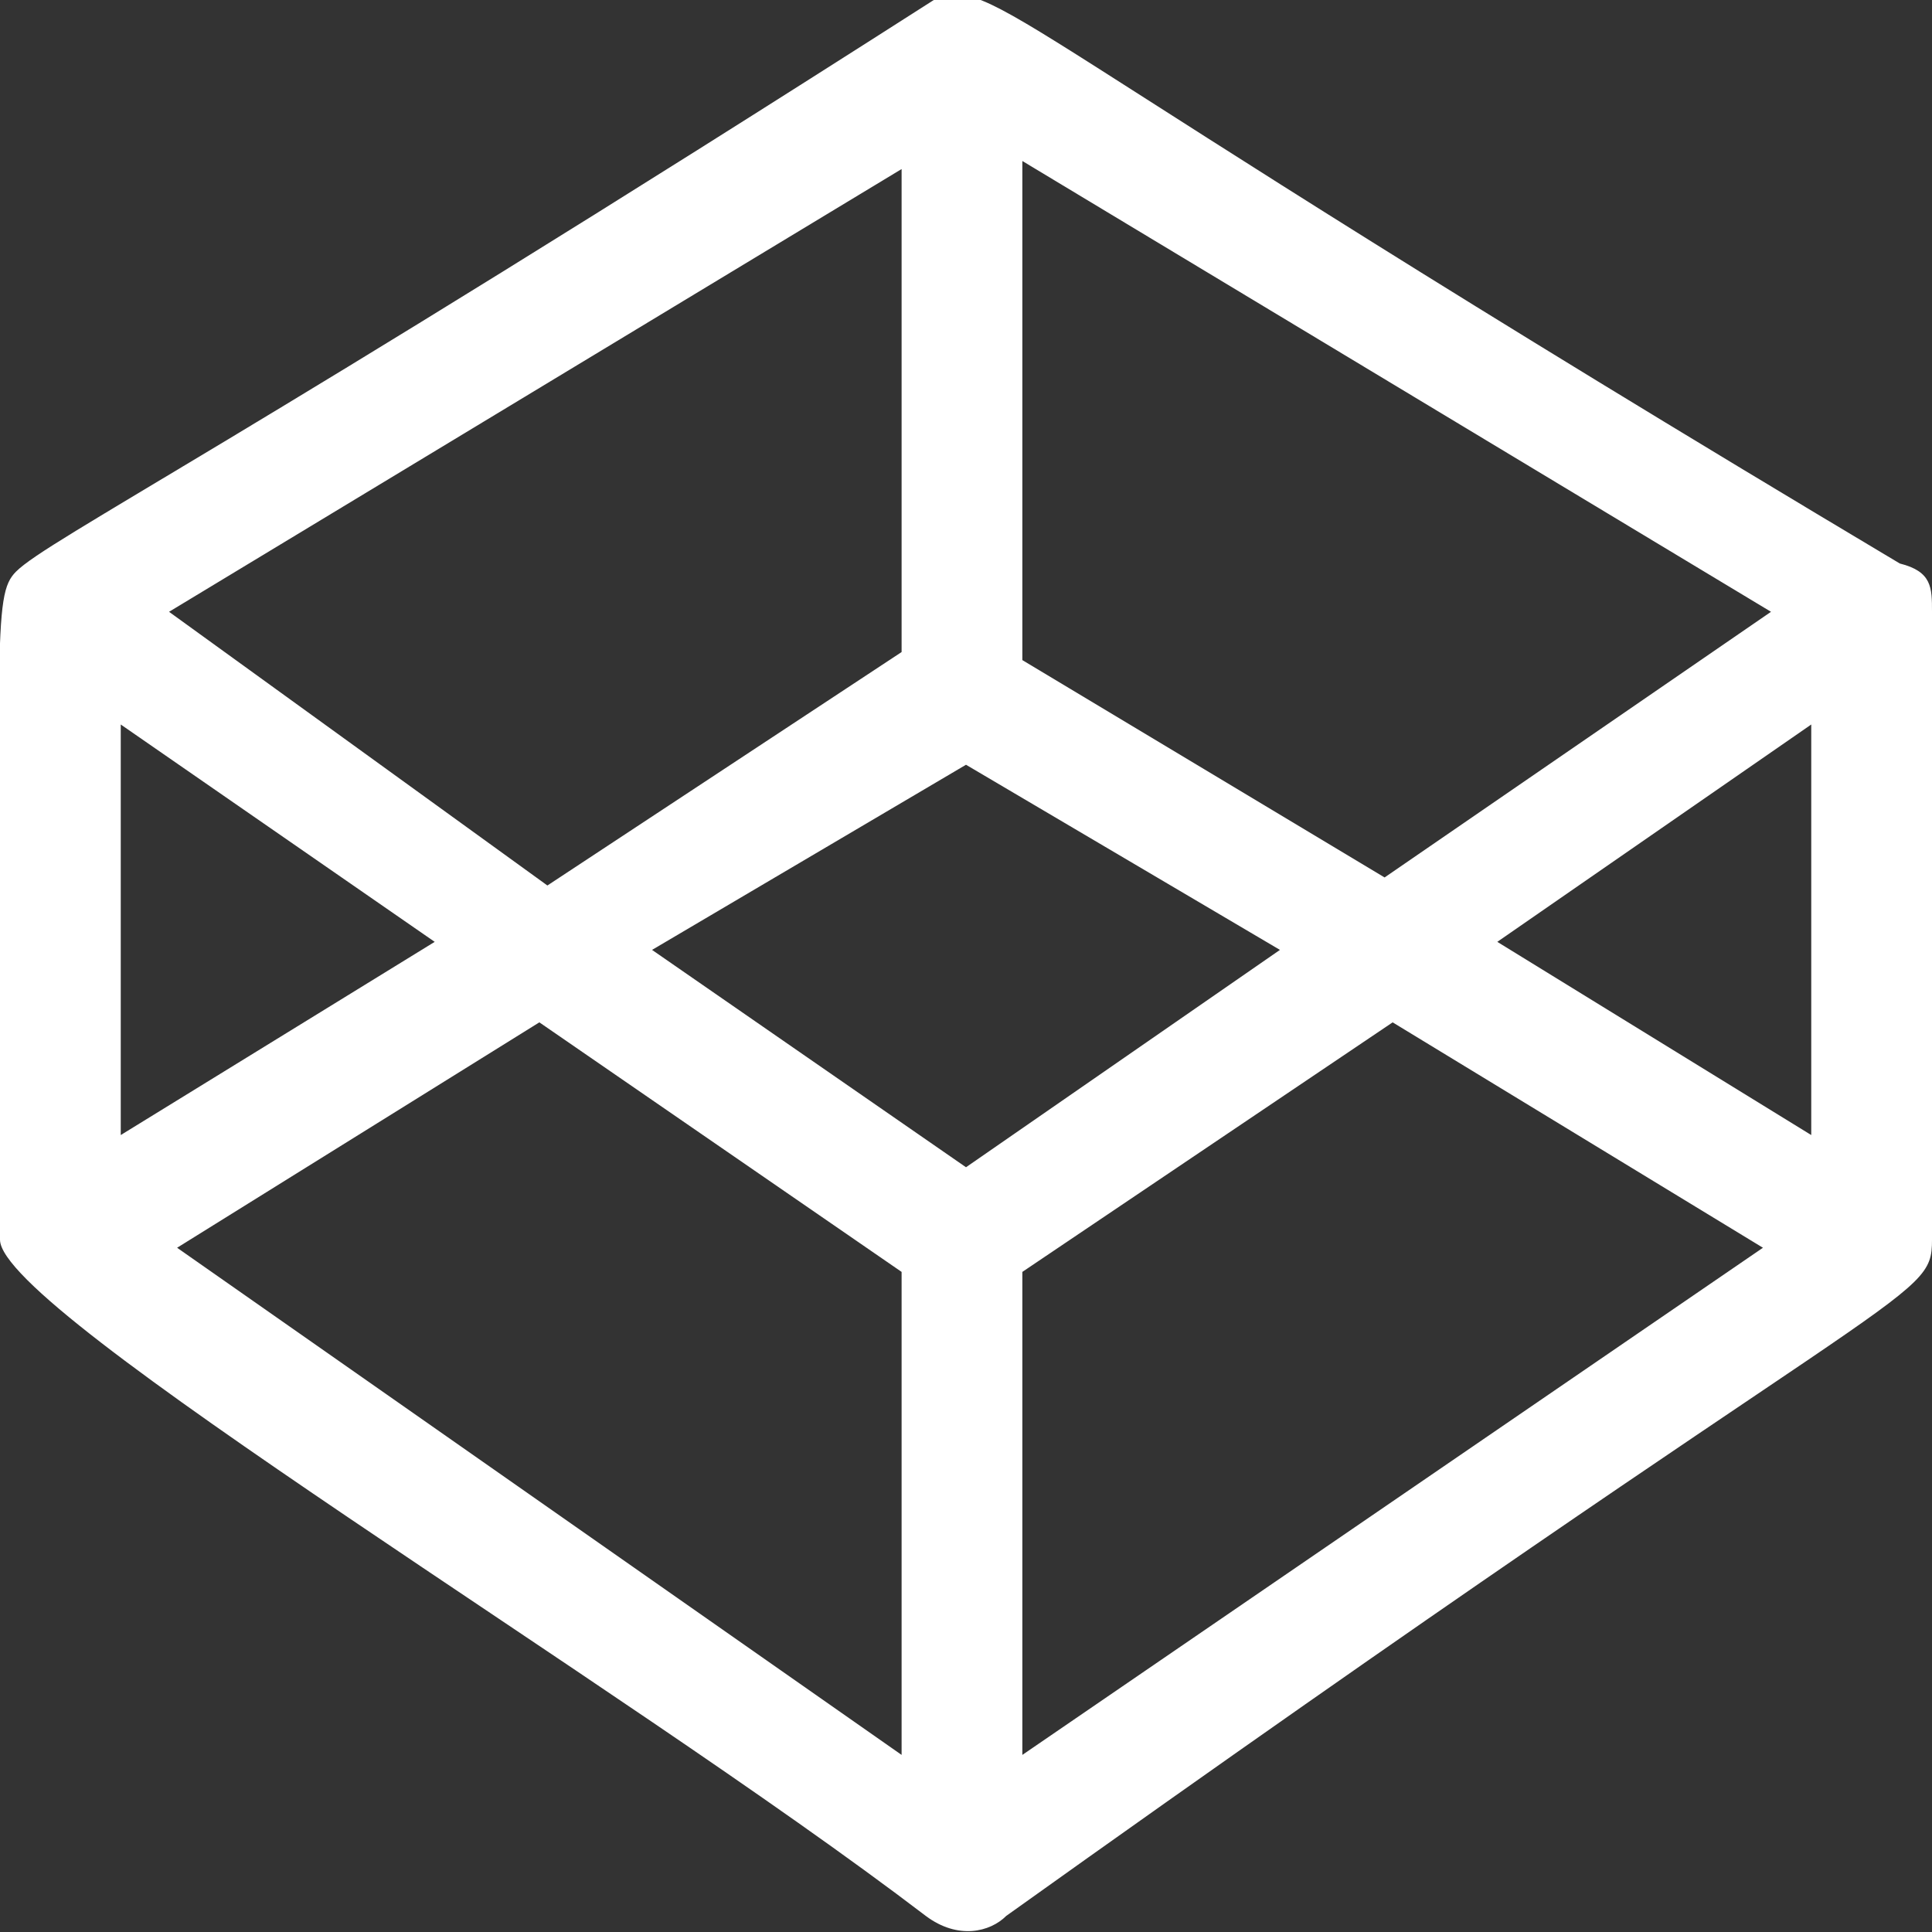 
<svg viewBox="0 0 24 24" xmlns="http://www.w3.org/2000/svg" fill="#fff" style="background-color:#1e1f26">
<rect x="0" y="0" width="24" height="24" fill="#333333" stroke="none"/>
<path d="M24 7.6c0-.3 0-.5-.4-.6C12.2.2 12.4-.3 11.6 0 3 5.5.6 6.7.2 7.1c-.3.3-.2.8-.2 8.3 0 .9 7.7 5.5 11.5 8.4.4.3.8.2 1 0 11.2-8 11.5-7.6 11.5-8.4V7.6zm-1.5 6.5l-3.9-2.4L22.5 9zm-5.3-3.2l-4.5-2.7V2L22 7.6zM12 14.5l-3.9-2.7L12 9.5l3.9 2.3zm-.8-12.4v6L6.8 11 2.1 7.6zm-5.8 9.6l-3.9 2.4V9zm1.3 1l4.5 3.1v6l-9-6.3zm6 9.1v-6l4.6-3.1 4.6 2.8z"></path></svg>  
